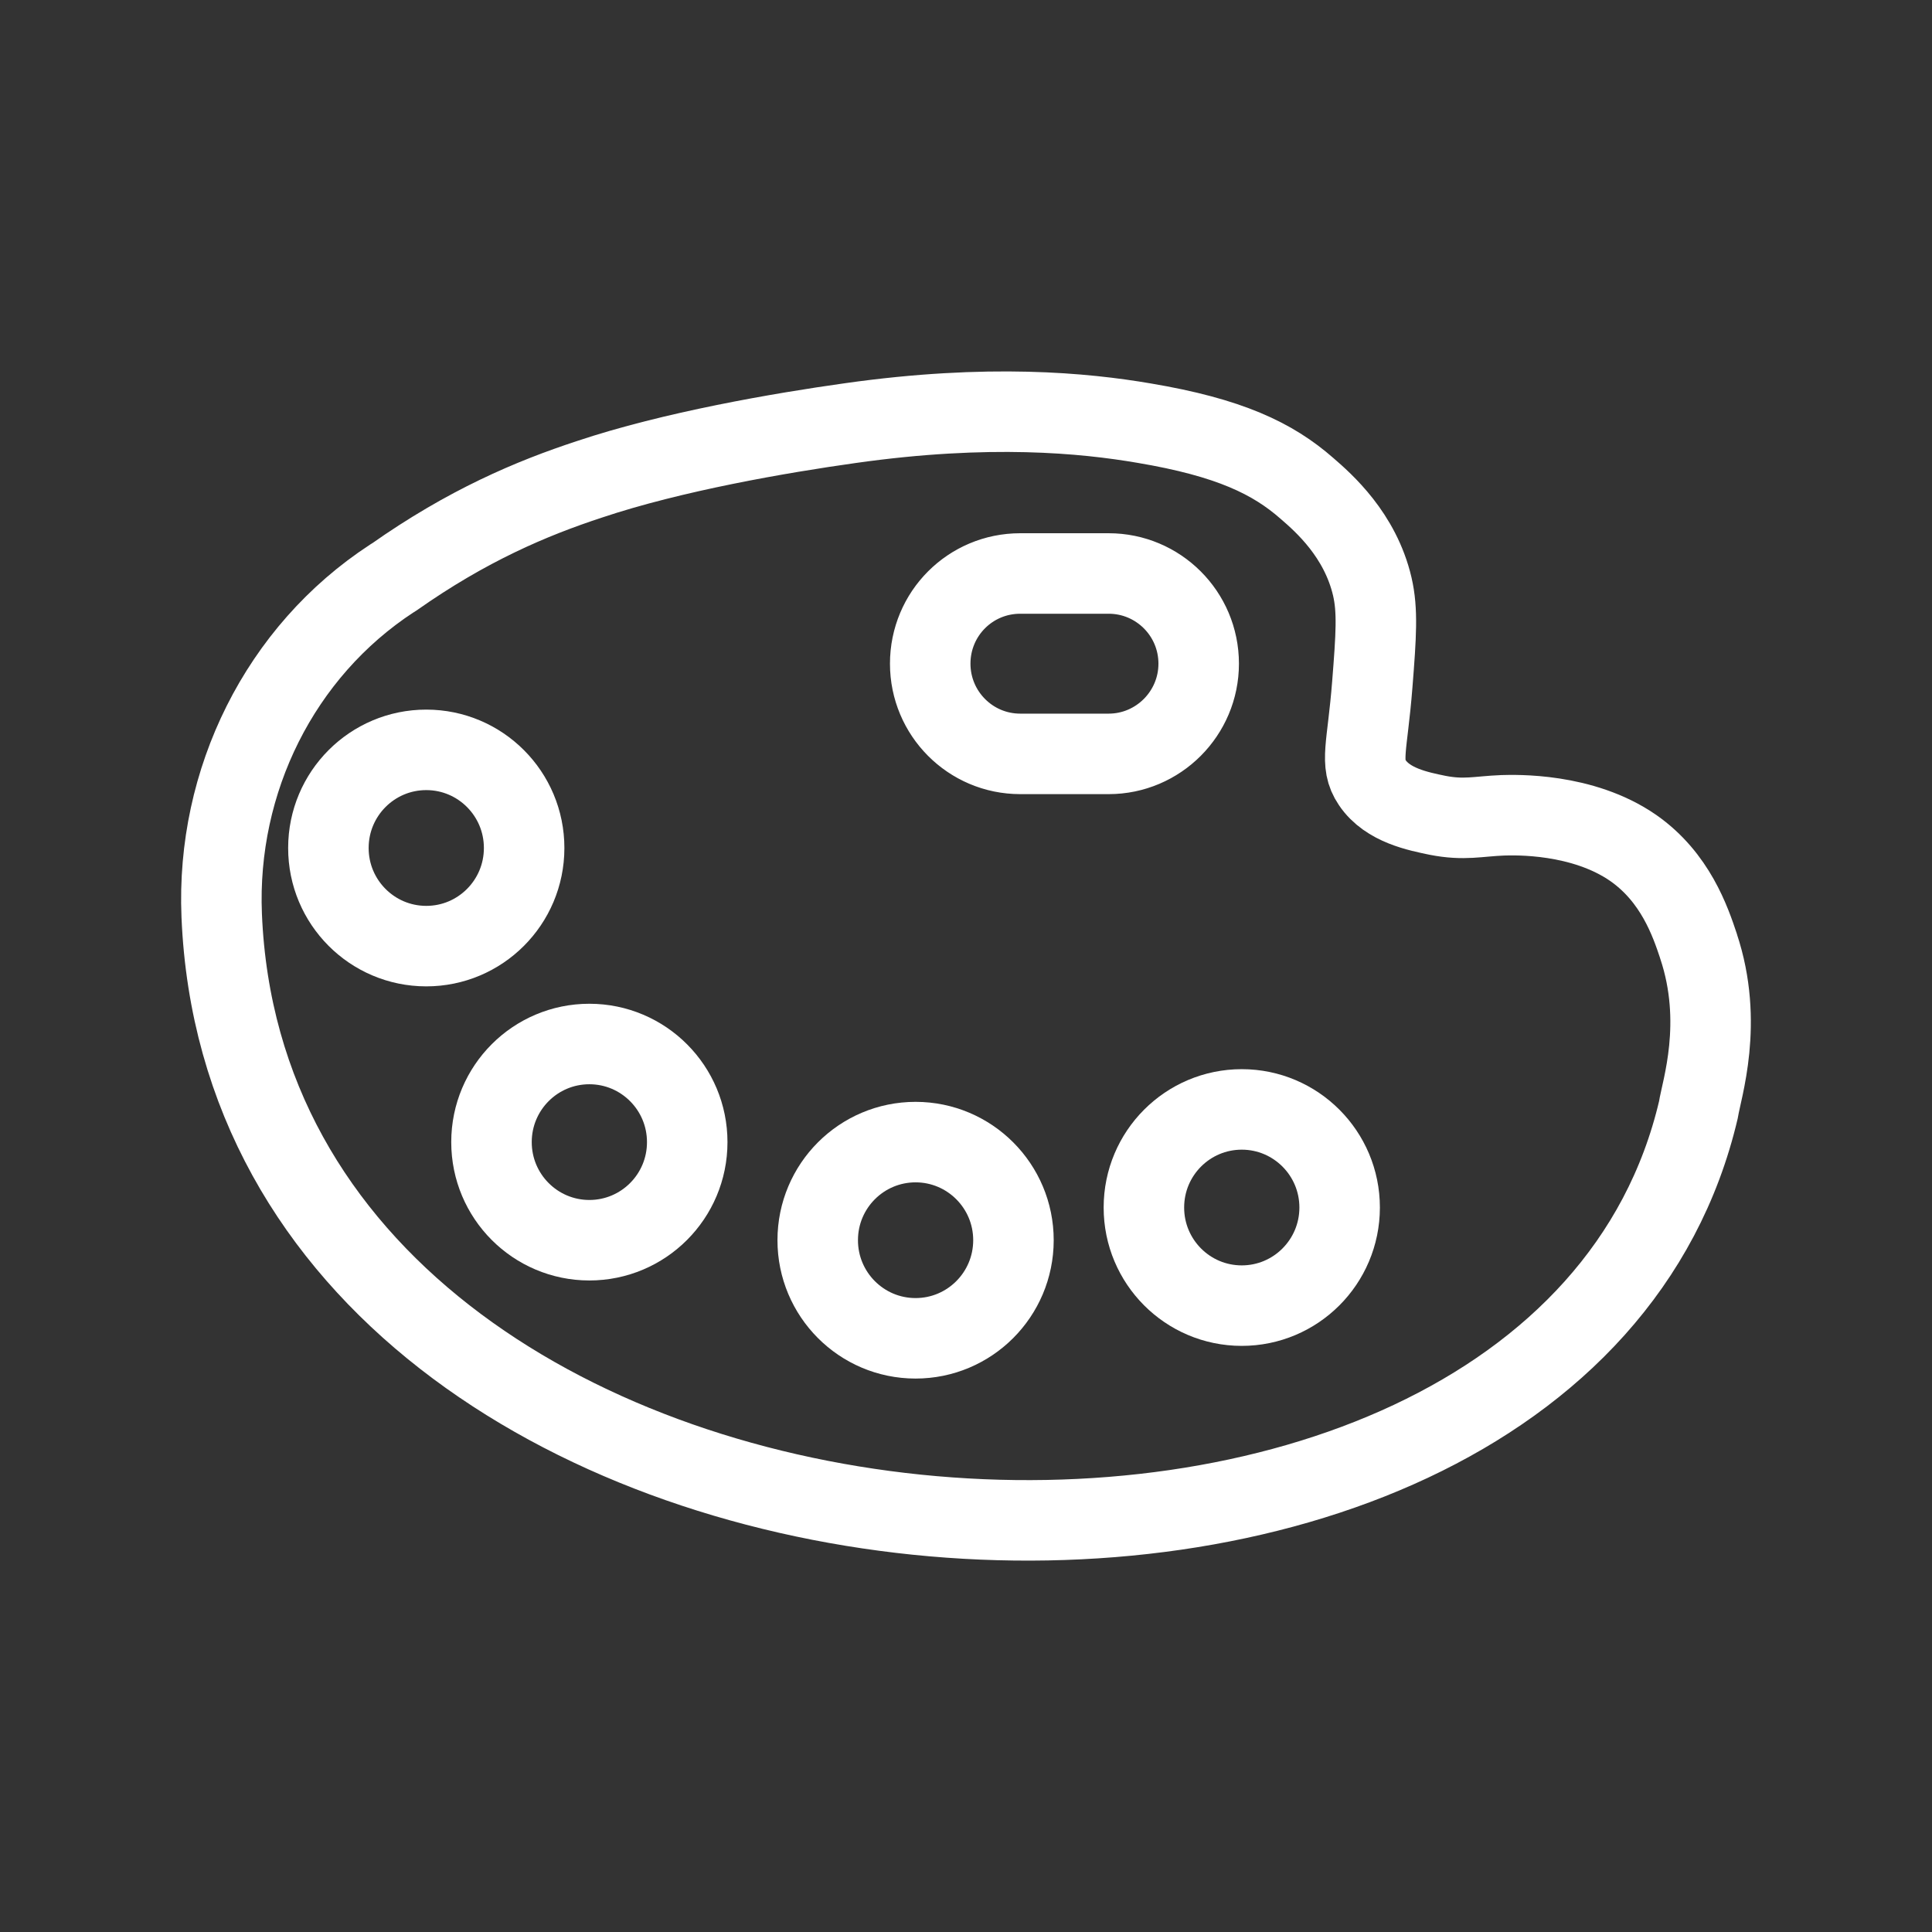 <?xml version="1.0" encoding="UTF-8"?><svg id="b" xmlns="http://www.w3.org/2000/svg" viewBox="0 0 48 48"><rect x="0" y="0" width="48" height="48" fill="#333333" stroke="none"/><defs><style>.h{stroke-width:2px;fill:none;stroke:#fff;stroke-linecap:round;stroke-linejoin:round;}</style></defs><path id="c" class="h" d="m42.199,23.504c-.203-.609-.575-1.705-1.621-2.436-1.264-.877-2.942-.82-3.242-.812-.616.024-.956.13-1.621,0-.47-.098-1.24-.244-1.621-.812-.324-.479-.122-.877,0-2.436.097-1.226.138-1.843,0-2.436-.3-1.283-1.208-2.079-1.621-2.436-.851-.747-1.929-1.267-4.052-1.624-1.475-.252-3.85-.487-7.294,0-1.742.244-4.425.707-6.484,1.397-1.435.471-3.031,1.145-4.863,2.436-.016.008-.032.016-.041.024-2.788,1.819-4.369,5.035-4.231,8.372.738,17.922,33.092,20.18,36.69,4.824.073-.487.64-2.152,0-4.06m-16.85-4.775c-1.24,0-2.237-1.007-2.237-2.241,0-1.242.997-2.241,2.237-2.241h2.196c1.232,0,2.237.999,2.237,2.241,0,.617-.251,1.177-.656,1.583-.405.406-.965.658-1.58.658h-2.196"/><path id="d" class="h" d="m8.159,21.068c-.001,1.345,1.087,2.437,2.43,2.438,1.343.001,2.432-1.089,2.433-2.435,0-.001,0-.002,0-.003.001-1.345-1.087-2.437-2.43-2.438-1.343-.001-2.432,1.089-2.433,2.435,0,.001,0,.002,0,.003"/><path id="e" class="h" d="m12.211,28.376c-0,1.345,1.088,2.436,2.431,2.437,1.343 0,2.432-1.09,2.432-2.436v-.001c.001-1.345-1.087-2.437-2.43-2.438-1.343-.001-2.432,1.089-2.433,2.435,0,.001,0,.002,0,.003"/><path id="f" class="h" d="m20.316,30.812c-.001,1.345,1.086,2.437,2.429,2.438,1.343.001,2.432-1.089,2.434-2.434,0-.002,0-.003,0-.004 0-1.345-1.088-2.436-2.431-2.437-1.343-0-2.432,1.09-2.432,2.436v.001"/><path id="g" class="h" d="m28.42,30c-.001,1.345,1.086,2.437,2.429,2.438,1.343.001,2.432-1.089,2.434-2.434v-.004c0-1.345-1.088-2.436-2.431-2.437-1.343-0-2.432,1.09-2.432,2.436v.001"/></svg>